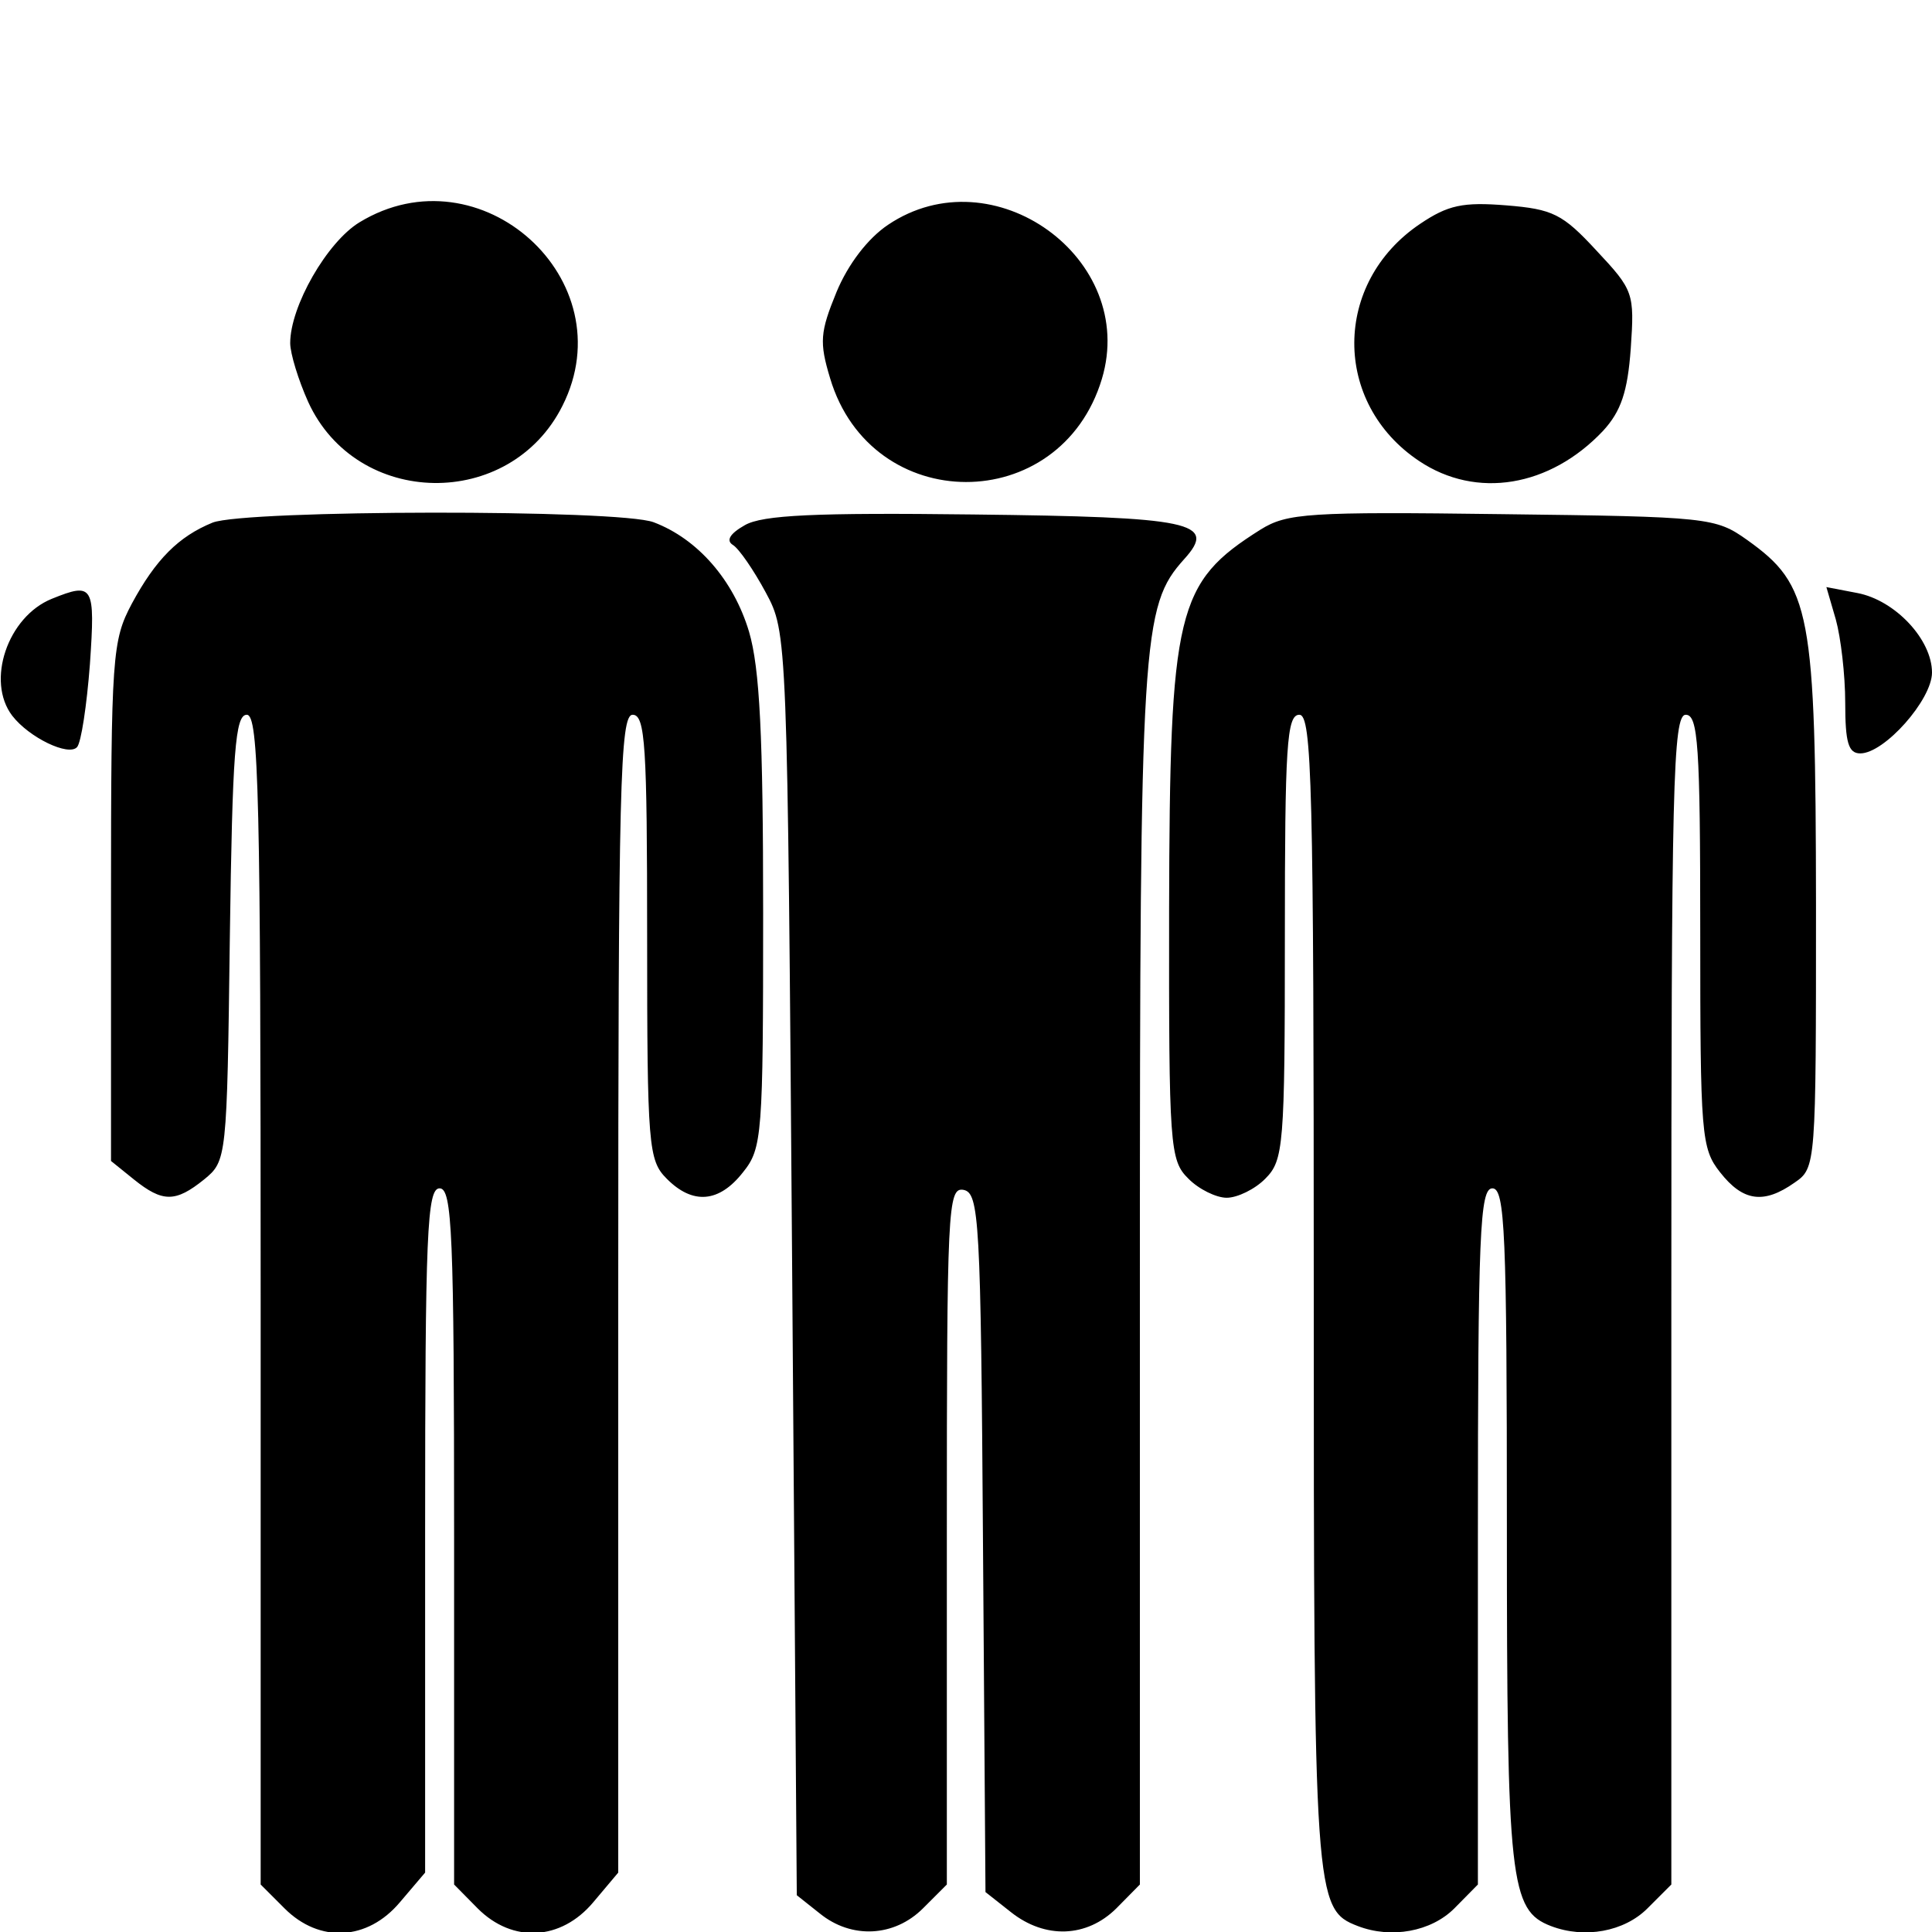 <?xml version="1.0" encoding="UTF-8"?>
<svg xmlns="http://www.w3.org/2000/svg" xmlns:xlink="http://www.w3.org/1999/xlink" width="24px" height="24px" viewBox="0 0 24 24" version="1.1">
<g id="surface1">
<path style=" stroke:none;fill-rule:evenodd;fill:rgb(0%,0%,0%);fill-opacity:1;" d="M 4.465 2.762 C 4.062 3.008 3.605 3.805 3.605 4.262 C 3.605 4.391 3.707 4.723 3.828 4.992 C 4.43 6.312 6.336 6.344 6.988 5.039 C 7.773 3.477 5.965 1.848 4.465 2.762 M 11.031 2.793 C 10.781 2.961 10.535 3.281 10.391 3.629 C 10.188 4.125 10.176 4.25 10.312 4.699 C 10.824 6.414 13.172 6.418 13.688 4.707 C 14.137 3.211 12.336 1.914 11.031 2.793 M 17.641 2.781 C 16.555 3.512 16.551 5.008 17.629 5.727 C 18.34 6.203 19.254 6.051 19.914 5.352 C 20.137 5.109 20.219 4.867 20.258 4.328 C 20.305 3.641 20.293 3.605 19.832 3.113 C 19.41 2.656 19.289 2.598 18.711 2.551 C 18.172 2.508 17.988 2.547 17.641 2.781 M 2.641 6.492 C 2.219 6.664 1.934 6.949 1.637 7.5 C 1.395 7.957 1.379 8.137 1.379 11.199 L 1.379 14.422 L 1.664 14.652 C 2.02 14.938 2.18 14.938 2.535 14.652 C 2.816 14.422 2.82 14.398 2.855 11.652 C 2.887 9.328 2.922 8.879 3.066 8.879 C 3.215 8.879 3.238 9.883 3.238 16.145 L 3.238 23.41 L 3.535 23.707 C 3.969 24.141 4.566 24.109 4.969 23.629 L 5.281 23.262 L 5.281 19.012 C 5.281 15.312 5.305 14.762 5.461 14.762 C 5.617 14.762 5.641 15.32 5.641 19.086 L 5.641 23.41 L 5.934 23.707 C 6.367 24.141 6.969 24.109 7.371 23.629 L 7.68 23.262 L 7.68 16.07 C 7.68 9.758 7.703 8.879 7.859 8.879 C 8.016 8.879 8.039 9.266 8.039 11.641 C 8.039 14.238 8.055 14.414 8.281 14.641 C 8.605 14.969 8.934 14.941 9.23 14.562 C 9.469 14.266 9.48 14.102 9.48 11.344 C 9.48 9.137 9.438 8.301 9.305 7.848 C 9.113 7.207 8.668 6.695 8.121 6.488 C 7.695 6.324 3.051 6.332 2.641 6.492 M 9.254 6.523 C 9.066 6.629 9.016 6.715 9.105 6.77 C 9.18 6.816 9.363 7.082 9.512 7.359 C 9.781 7.859 9.781 7.871 9.84 15.699 L 9.898 23.543 L 10.184 23.77 C 10.578 24.09 11.109 24.062 11.465 23.707 L 11.762 23.41 L 11.762 19.078 C 11.762 15.012 11.773 14.746 11.969 14.781 C 12.164 14.82 12.184 15.141 12.211 19.164 L 12.242 23.504 L 12.559 23.754 C 12.984 24.09 13.5 24.07 13.867 23.707 L 14.16 23.41 L 14.16 15.863 C 14.16 7.902 14.184 7.531 14.711 6.945 C 15.125 6.488 14.812 6.422 12.086 6.391 C 10.125 6.367 9.473 6.398 9.254 6.523 M 15.66 6.578 C 14.613 7.238 14.531 7.574 14.523 11.309 C 14.52 14.242 14.531 14.414 14.762 14.641 C 14.891 14.773 15.109 14.879 15.238 14.879 C 15.371 14.879 15.59 14.773 15.719 14.641 C 15.945 14.414 15.961 14.238 15.961 11.641 C 15.961 9.266 15.984 8.879 16.141 8.879 C 16.297 8.879 16.32 9.754 16.32 16.027 C 16.32 23.578 16.328 23.719 16.867 23.926 C 17.281 24.086 17.777 23.996 18.066 23.707 L 18.359 23.41 L 18.359 19.086 C 18.359 15.32 18.383 14.762 18.539 14.762 C 18.695 14.762 18.719 15.309 18.719 18.965 C 18.719 23.379 18.758 23.73 19.266 23.926 C 19.684 24.086 20.176 23.996 20.465 23.707 L 20.762 23.41 L 20.762 16.145 C 20.762 9.766 20.781 8.879 20.941 8.879 C 21.094 8.879 21.121 9.258 21.121 11.562 C 21.121 14.098 21.133 14.266 21.367 14.562 C 21.652 14.926 21.91 14.961 22.293 14.691 C 22.559 14.508 22.559 14.48 22.559 11.242 C 22.555 7.582 22.496 7.273 21.703 6.707 C 21.312 6.43 21.23 6.418 18.66 6.387 C 16.25 6.355 15.988 6.375 15.66 6.578 M 0.645 7.438 C 0.094 7.66 -0.176 8.461 0.152 8.891 C 0.363 9.164 0.852 9.398 0.957 9.281 C 1.008 9.227 1.078 8.762 1.117 8.25 C 1.184 7.27 1.16 7.23 0.645 7.438 M 22.805 7.695 C 22.867 7.918 22.922 8.383 22.922 8.73 C 22.922 9.223 22.961 9.359 23.109 9.359 C 23.41 9.359 24 8.691 24 8.355 C 24 7.945 23.543 7.457 23.074 7.367 L 22.688 7.293 L 22.805 7.695 "/>
</g>
</svg>
